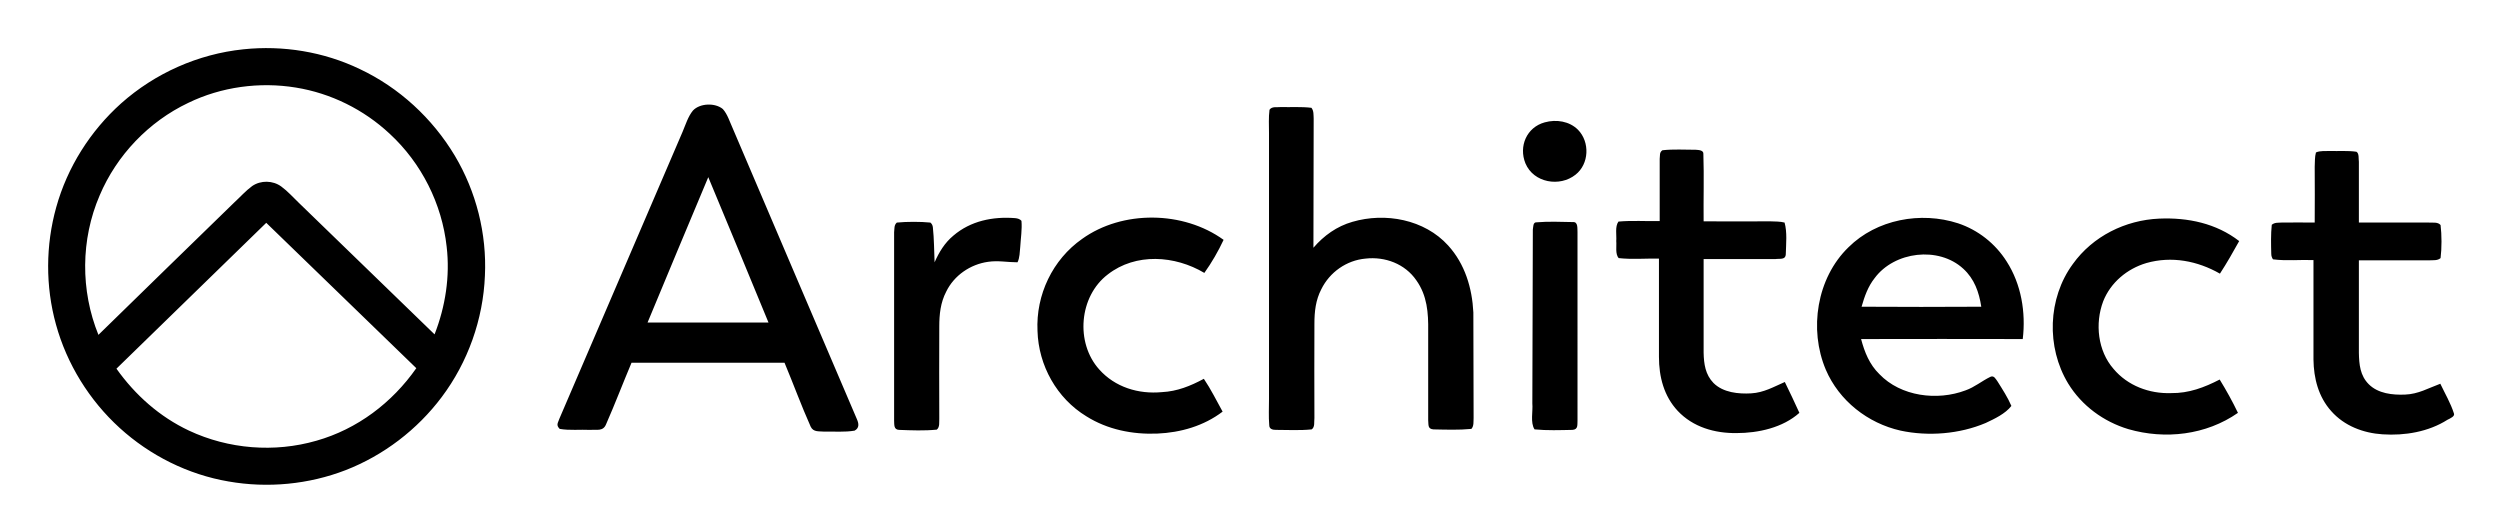 <svg xmlns="http://www.w3.org/2000/svg" role="img" viewBox="-19.48 -19.48 1012.96 214.96"><title>Architect logo</title><style>svg {enable-background:new 0 0 974.9 176.9}</style><path d="M126.3 8.5c-14.6-7-31.1-9.7-47.2-8-18.3 1.9-35.8 9.7-49.5 21.9C17.1 33.6 7.8 48.3 3.3 64.5c-4.3 15.4-4.4 32-.1 47.5 4.4 16 13.5 30.7 25.8 41.9s27.7 18.9 44.1 21.7c15.9 2.8 32.5 1.2 47.5-4.6 15.4-6 29-16.4 38.9-29.6 10.6-14.1 16.8-31.5 17.5-49.2.8-16.9-3.5-34-12.2-48.6-9.1-15.2-22.6-27.6-38.5-35.1zm-17.6 150.6c-17 4.9-35.6 3.4-51.6-4.1-11.9-5.6-21.8-14.4-29.4-25.1 20.2-19.7 40.5-39.4 60.7-59.1 20.3 19.6 40.5 39.3 60.8 58.9-9.8 14-23.9 24.7-40.5 29.4zm47.9-43.1c-18.4-17.8-36.7-35.6-55-53.3-2.3-2.2-4.5-4.7-7.1-6.6-3.4-2.5-8.3-2.6-11.8-.2-2.6 1.9-4.8 4.4-7.2 6.6-18.4 17.9-36.8 35.8-55.1 53.7-7.3-18-7.2-38.6.5-56.5 6.9-16.3 19.9-29.9 35.9-37.5 13.4-6.5 28.9-8.6 43.6-6.2 14.2 2.3 27.5 8.9 38 18.7 12.9 11.9 21.2 28.4 23.1 45.8 1.4 12-.5 24.2-4.9 35.5zm120.8-83.5c-1.2-2.6-2.1-5.7-4-7.8-3.1-2.6-9.3-2.4-12.1.6-2 2.4-3 5.8-4.2 8.6-16.6 38.7-33.3 77.5-49.9 116.2-.6 1.8-1.5 2.6.1 4.2 4 .7 8.3.2 12.4.4 2.7-.2 5.2.7 6.4-2.3 3.6-8.2 6.8-16.6 10.3-24.9h62c3.6 8.6 6.8 17.4 10.6 25.9 1.1 2.3 3.4 1.8 5.5 2 4-.1 8.3.3 12.3-.4 2-1.1 1.7-2.9.9-4.7-16.7-39.2-33.6-78.5-50.3-117.8zm-34.5 78.7c8.2-19.6 16.3-39.3 24.6-58.9 8.2 19.6 16.3 39.3 24.4 58.9h-49zM567.3 80c-9.6-10.6-25.5-13.5-38.8-9.6-6.3 1.8-11.6 5.6-15.8 10.5.1-17.4 0-34.9.1-52.3-.1-1.6.1-3.1-.9-4.4-4.1-.5-8.3-.2-12.4-.3-1.5.2-3.6-.4-4.6 1.1-.4 3.1-.2 6.4-.2 9.5v107.6c0 3.6-.2 7.2.1 10.7 0 1.6 1.4 1.9 2.7 1.9 4.8 0 9.7.3 14.5-.2 1.4-1 .9-3 1.1-4.6-.1-12.7 0-25.4 0-38.2 0-4.9.5-9.6 2.8-14 3.4-6.9 10.2-11.7 17.9-12.4 7.9-.9 16 2.1 20.6 8.8 4.4 6.2 4.9 13.2 4.8 20.5v36.2c.2 1.8-.3 3.5 2.1 3.7 5.1.1 10.3.3 15.4-.2 1.1-1.2.8-3 .9-4.5-.1-14.2 0-28.5-.1-42.7-.5-9.9-3.4-19.6-10.2-27.1zm39.1-49.9c-7.3 2-10.6 9.7-7.8 16.6 3.3 7.9 13.9 9.7 20.3 4.6 5.5-4.3 5.9-13.2 1-18.2-3.5-3.5-8.8-4.3-13.5-3zm83.7 109.8c-5.2.3-11.4-.3-15.3-4.2-3.3-3.4-3.9-7.7-4-12.3V85.5h29c1.9-.3 4.3.5 4.3-2.2.1-4 .6-8.7-.5-12.6-1.9-.5-3.8-.4-5.8-.5-9 .1-18 0-27 0-.1-9.1.2-18.1-.1-27.2.2-1.7-2-1.7-3.1-1.8-4.5 0-9.1-.3-13.5.2-1.3.9-.9 2.1-1.1 3.5v25.2c-5.6.1-11.2-.3-16.7.2-1.5 2-.7 5.5-.9 7.9.2 2-.5 5.3 1 6.9 5.4.6 10.9.1 16.3.2v39.8c0 8.1 2 15.9 7.6 21.9 6.2 6.6 15 9.1 23.8 9 8.9 0 18.8-2.2 25.5-8.2-1.9-4.2-3.9-8.4-5.9-12.5-4.6 2-8.5 4.3-13.6 4.6zm284.7 8.1c-1.3-4.1-3.6-8-5.5-12-4.9 1.8-8.9 4.2-14.3 4.4-5.1.2-10.9-.4-14.7-4.2-3.5-3.5-3.9-8-4-12.7V86h28.5c1.6-.1 3.3.2 4.6-.9.5-4 .5-9.4 0-13.4-1.1-1.3-3.1-.9-4.7-1h-28.4V46.1c-.2-1.2.2-3.4-1-4.1-3.5-.5-7.2-.2-10.7-.3-1.8.1-4-.2-5.7.6-.5 1.8-.4 3.8-.5 5.8.1 7.5 0 15.1 0 22.6-4.5 0-9-.1-13.5 0-1.4.1-2.7-.1-3.9.9-.4 3.9-.3 7.9-.2 11.8 0 .9.3 1.6.7 2.2 5.4.7 11 .1 16.4.3v40.3c.1 7.6 2 15.1 7.2 20.9 5.3 6 13 8.9 20.8 9.4 9 .6 18.6-1 26.3-5.9 1.2-.6 3.1-1.4 2.6-2.6zm-583-79.1c-9-.7-18 1.1-25 7.1-3.5 2.9-5.8 6.7-7.6 10.8-.2-4.7-.2-9.5-.7-14.2-.1-.8-.4-1.4-1-1.9-4-.4-9.5-.4-13.6 0-1.2 1.1-.9 2.4-1.1 3.9V151c.1 1.6-.2 3.6 2 3.7 5.1.2 10.3.4 15.3-.1 1.3-1.1.9-3 1-4.6-.1-12.4 0-24.8 0-37.2 0-4.9.5-9.7 2.8-14.1 3.2-6.6 9.8-11.1 17-12.1 4.1-.6 7.8.2 11.9.2.9-1.8.9-4.2 1.1-6.2.2-3.5.8-7.1.5-10.6-.6-.7-1.5-1-2.6-1.1zm37.6 22.8c11.3-8.8 27.2-7.7 39.1-.6 3-4.2 5.6-8.7 7.8-13.4-16.3-11.8-41-12.1-57.3-.4-12 8.4-18.8 22.7-18.1 37.3.4 14 7.8 27.3 19.8 34.6 8.6 5.4 18.7 7.4 28.7 7 9.5-.4 18.9-3.1 26.5-8.9-2.5-4.5-4.7-9-7.6-13.3-5.4 2.9-10.8 5.1-17 5.4-9.5.9-19-2-25.4-9.2-9.7-10.8-8.2-29.6 3.5-38.5zM773.9 71c-15.1-4.9-33-1.6-44.4 9.7-12.9 12.5-16.1 33.3-9.2 49.6 5.4 12.6 17 21.7 30.3 24.7 11.2 2.4 23.9 1.4 34.5-3.1 3.6-1.7 7.9-3.7 10.4-6.9-1.5-3.5-3.6-6.7-5.6-9.9-.7-.9-1.4-2.6-2.9-1.9-3.5 1.7-6.4 4.2-10.1 5.5-11.4 4.3-26.2 2.5-34.9-6.6-4-3.9-6-8.9-7.4-14.2 21.8-.1 43.7 0 65.5 0 1.3-10.8-.6-22.2-6.5-31.4C789 79.2 782 73.7 773.9 71zm-39.1 33.8c1.2-4.2 2.6-8.2 5.3-11.6 8-10.8 25.9-13 35.9-3.8 4.5 4.1 6.4 9.5 7.3 15.4-16.3.1-32.4.1-48.5 0zm115.4-17.7c10.2-2.9 20.7-.9 29.8 4.3 2.8-4.3 5.3-8.7 7.8-13.2-9.3-7.2-20.8-9.6-32.4-9.1-13.7.6-26.9 7.1-35 18.4-10.2 13.9-10.8 33.7-1.9 48.4 5.5 9 14.4 15.5 24.4 18.5 14.9 4.3 31.5 2.4 44.4-6.6-2.2-4.6-4.7-9.1-7.4-13.5-6.2 3.2-12.5 5.6-19.7 5.5-8.8.3-17.6-3-23.3-9.8-6.4-7.3-7.6-18.4-4.2-27.4 3-7.6 9.7-13.2 17.5-15.5zM617.8 70.5c-4.9-.1-9.9-.3-14.7.1-1.5-.1-1.3 2-1.5 3-.1 23.4-.1 47-.2 70.4.3 3.1-.9 7.8.9 10.5 5.1.5 10.3.3 15.4.2 2.3-.2 1.9-2 2-3.7V74.6c-.1-1.5.3-4.3-1.9-4.1z"/></svg>
